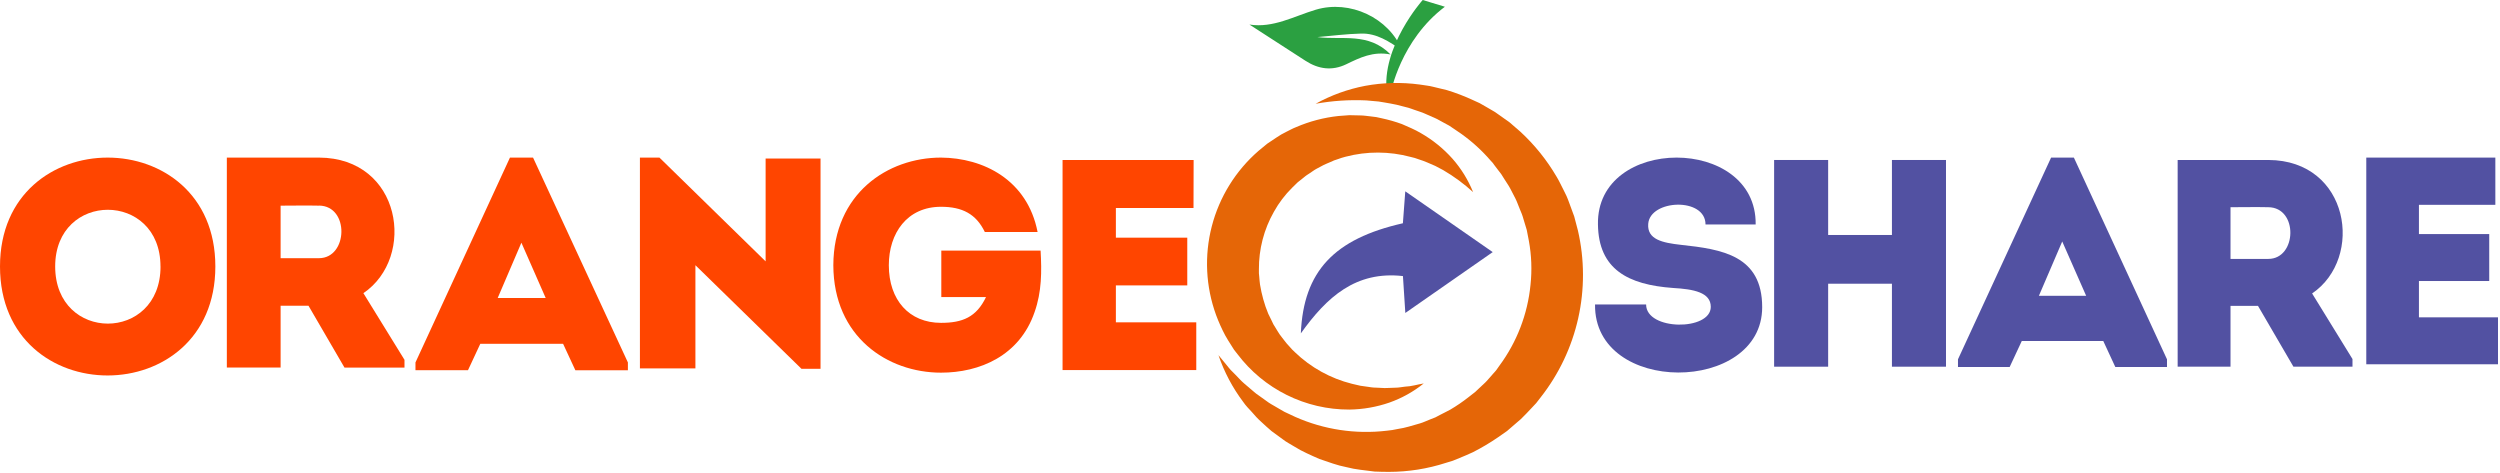 <svg width="1047" height="198" viewBox="0 0 1047 198" fill="none" xmlns="http://www.w3.org/2000/svg">
<path d="M0 111.6C0 50.8 90.19 50.8 90.19 111.6C90.19 172.4 0 172.53 0 111.6ZM67.21 111.6C67.21 79.94 23.11 79.94 23.11 111.6C23.13 143.51 67.23 143.51 67.23 111.6H67.21Z" fill="#FF4500"/>
<path d="M169.4 150.69V153.96H144.28L129.2 128.05H117.52V153.93H95V66H133.6C168.15 66.12 174.43 107.7 152.19 122.78L169.4 150.69ZM133.6 86.13C128.33 86 122.8 86.13 117.52 86.13V108.13H133.6C145.79 108.08 146.42 86.22 133.6 86.1V86.13Z" fill="#FF4500"/>
<path d="M235.82 143.98H201.15L196 155.03H174V151.79L213.57 66H223.24L262.96 151.79V155.06H240.96L235.82 143.98ZM218.36 101.64L208.44 124.79H228.53L218.36 101.64Z" fill="#FF4500"/>
<path d="M291.24 111.07V154.28H268V66H276.17L320.64 109.46V66.38H343.64V154.44H335.64L291.24 111.07Z" fill="#FF4500"/>
<path d="M394.09 66C411.81 66.12 430.27 75.29 434.54 97.15H412.44C408.79 89.61 403.01 86.6 394.09 86.6C379.9 86.6 372.24 97.65 372.24 111.09C372.24 125.67 380.78 135.21 394.09 135.21C403.09 135.21 408.92 132.83 412.94 124.41H394.22V104.94H435.8C436.3 113.73 436.3 122.15 433.29 130.69C427.01 149.03 410.29 156.07 394.09 156.07C371.73 156.07 349.09 141.12 349 111.07C349.12 81.07 371.73 66 394.09 66Z" fill="#FF4500"/>
<path d="M499.84 87.1H467.33V99.53H497.23V119.53H467.33V134.98H501V154.98H445V67H499.89L499.84 87.1Z" fill="#FF4500"/>
<path d="M716.473 128.512C716.473 122.452 709.303 121.092 700.643 120.602C681.843 119.242 669.473 112.812 669.223 94.013C668.483 56.663 735.763 56.663 735.273 94.013H714.273C714.273 82.502 691.023 83.493 690.273 93.763C689.783 100.312 696.213 101.672 704.003 102.542C721.193 104.392 738.003 106.993 738.003 128.643C738.003 165.003 667.503 165.642 668.003 127.522H689.393C689.383 138.532 716.473 138.652 716.473 128.512Z" fill="#5251A2"/>
<path d="M814.98 153.57H792.34V118.82H765.63V153.57H743V67H765.63V98.41H792.34V67H814.98V153.57Z" fill="#5251A2"/>
<path d="M880.85 142.81H846.72L841.65 153.69H820V150.48L859 66H868.54L907.54 150.48V153.69H885.89L880.85 142.81ZM863.66 101.13L853.89 123.88H873.68L863.66 101.13Z" fill="#5251A2"/>
<path d="M985.22 150.36V153.57H960.49L945.64 128.09H934.14V153.57H912V67H950C984 67.12 990.2 108.06 968.31 122.9L985.22 150.36ZM949.97 86.78C944.78 86.66 939.34 86.78 934.14 86.78V108.43H949.97C961.97 108.43 962.59 86.9 949.97 86.78Z" fill="#5251A2"/>
<path d="M1045.05 85.78H1013.05V98.03H1042.49V117.69H1013.05V132.9H1046.16V152.56H991V66H1045.05V85.78Z" fill="#5251A2"/>
<path d="M595.82 0C595.82 0 578.26 19.68 580.82 39.13L582.46 38.88C582.46 38.88 586.46 16.94 605.11 2.82L595.82 0Z" fill="#2BA041"/>
<path d="M551.72 15.53C561.9 16.88 573.11 13.36 582.37 22.81C575.04 21.38 569.47 24.18 563.83 26.9C557.89 29.77 552.16 28.99 546.68 25.42C538.94 20.37 531.16 15.42 523.26 10.28C533.2 11.84 541.84 6.83 551.04 4.07C565.3 -0.21 581.74 7.41 587.27 21.2C581.78 17.33 576.49 13.88 570.02 14.06C563.91 14.21 557.82 15 551.72 15.53Z" fill="#2BA041"/>
<path d="M596.26 160.59C591.959 164.042 587.108 166.747 581.91 168.59C576.494 170.465 570.811 171.457 565.08 171.53C556.003 171.552 547.045 169.463 538.914 165.428C530.783 161.393 523.702 155.522 518.23 148.28L516.8 146.45L515.54 144.45C514.71 143.14 513.86 141.83 513.11 140.45C511.646 137.696 510.37 134.846 509.29 131.92C504.946 120.007 504.32 107.056 507.497 94.779C510.674 82.503 517.502 71.481 527.08 63.17L530.73 60.17L534.62 57.57C535.892 56.695 537.229 55.919 538.62 55.25C540.01 54.57 541.36 53.8 542.79 53.25C548.444 50.808 554.435 49.233 560.56 48.58C562.09 48.45 563.56 48.32 565.12 48.24L569.67 48.34C571.17 48.34 572.67 48.62 574.17 48.76L576.4 49.04L578.59 49.52C581.495 50.13 584.353 50.948 587.14 51.97L591.14 53.73C592.466 54.331 593.761 54.999 595.02 55.73C599.997 58.57 604.482 62.197 608.3 66.47C611.949 70.616 614.871 75.349 616.94 80.47C613.098 76.952 608.89 73.854 604.39 71.23L601.07 69.48C599.94 68.95 598.78 68.48 597.67 68.01C596.545 67.532 595.397 67.112 594.23 66.75L592.52 66.16C591.95 65.98 591.35 65.87 590.77 65.72C581.832 63.317 572.42 63.293 563.47 65.65C562.395 65.924 561.337 66.258 560.3 66.65L558.74 67.17C558.23 67.37 557.74 67.62 557.23 67.84C556.23 68.31 555.23 68.63 554.23 69.16L551.34 70.7C550.34 71.22 549.53 71.9 548.61 72.48C548.17 72.78 547.71 73.07 547.26 73.36C546.81 73.65 546.41 74.02 545.98 74.36L543.46 76.36L541.17 78.6C538.153 81.579 535.577 84.973 533.52 88.68C529.336 96.037 527.167 104.367 527.23 112.83V114.42L527.38 115.99C527.5 117.04 527.51 118.11 527.69 119.15C528.033 121.243 528.491 123.316 529.06 125.36C529.628 127.427 530.329 129.454 531.16 131.43C531.61 132.43 532.16 133.35 532.59 134.34L533.29 135.81L534.14 137.19C534.72 138.1 535.25 139.07 535.86 139.96C536.47 140.85 537.2 141.68 537.86 142.58C538.512 143.464 539.224 144.303 539.99 145.09C540.697 145.945 541.466 146.747 542.29 147.49C548.963 153.916 557.203 158.481 566.19 160.73L569.72 161.55C570.91 161.76 572.11 161.86 573.33 162.06C573.94 162.14 574.55 162.27 575.17 162.3L577.01 162.38C578.25 162.38 579.52 162.59 580.77 162.5L584.57 162.36C585.86 162.36 587.11 162.06 588.41 161.93C591.09 161.85 593.55 161.02 596.26 160.59Z" fill="#E56607"/>
<path d="M510.29 148.74C511.47 150.14 512.63 151.54 513.75 152.94C514.32 153.62 514.84 154.34 515.46 154.99L517.35 156.89C518.62 158.14 519.73 159.49 521.08 160.62L525.08 164.03C525.727 164.607 526.415 165.135 527.14 165.61L529.25 167.12L531.33 168.61C532.03 169.11 532.81 169.49 533.53 169.93C535.03 170.76 536.44 171.68 537.93 172.48L542.5 174.62C554.494 179.929 567.693 181.921 580.72 180.39C582.302 180.253 583.873 180.006 585.42 179.65C586.98 179.416 588.523 179.082 590.04 178.65C591.54 178.18 593.04 177.77 594.57 177.35C596.1 176.93 597.49 176.2 598.95 175.65L601.13 174.8L603.21 173.7C604.59 172.96 606.01 172.32 607.37 171.56C610.045 169.984 612.61 168.23 615.05 166.31L616.88 164.88L617.79 164.18L618.63 163.38L622 160.22C623.11 159.16 624 157.92 625.08 156.79L626.6 155.07L627.93 153.18C635.276 143.262 639.787 131.534 640.98 119.25C641.636 113.122 641.404 106.931 640.29 100.87L639.41 96.32L638.06 91.86C637.82 91.13 637.66 90.36 637.35 89.64L636.46 87.48C635.84 86.05 635.37 84.54 634.66 83.15L632.49 78.96C631.77 77.56 630.81 76.32 630 74.96C629.58 74.29 629.19 73.6 628.74 72.96L627.3 71.08L625.86 69.19L625.14 68.19L624.33 67.32C620.129 62.438 615.269 58.163 609.89 54.62L607.89 53.27L606.89 52.6L605.81 52.02L601.47 49.67L596.93 47.67C595.42 46.94 593.8 46.56 592.23 45.96C591.44 45.69 590.65 45.37 589.85 45.14L587.4 44.51C585.754 44.042 584.086 43.662 582.4 43.37C580.72 43.09 579.04 42.75 577.33 42.51L572.18 42.05C565.083 41.721 557.971 42.194 550.98 43.46C557.471 39.867 564.492 37.328 571.78 35.94C579.298 34.564 586.985 34.381 594.56 35.4L597.43 35.82C598.394 35.941 599.349 36.125 600.29 36.37L605.98 37.75C609.741 38.896 613.417 40.306 616.98 41.97L619.68 43.2L622.25 44.67L624.83 46.17L626.12 46.93L627.33 47.78L632.22 51.25C633.75 52.53 635.22 53.86 636.76 55.18C642.697 60.665 647.792 66.997 651.88 73.97C652.94 75.69 653.76 77.55 654.71 79.35L656.06 82.09C656.5 83 656.8 83.98 657.18 84.93L659.29 90.67L660.85 96.61C663.621 108.673 663.657 121.203 660.954 133.281C658.251 145.359 652.878 156.679 645.23 166.41L643.34 168.84L641.23 171.09C639.8 172.57 638.46 174.09 636.94 175.51L632.3 179.51L631.14 180.51L629.88 181.39L627.36 183.15C623.997 185.458 620.487 187.543 616.85 189.39C615.02 190.27 613.12 191.03 611.25 191.81L608.43 192.96L605.52 193.85C597.825 196.342 589.788 197.614 581.7 197.62C579.7 197.62 577.7 197.577 575.7 197.49L569.76 196.75C567.791 196.514 565.84 196.146 563.92 195.65C561.979 195.269 560.065 194.761 558.19 194.13L552.61 192.23C550.8 191.47 549.02 190.64 547.26 189.82C545.488 189.01 543.771 188.085 542.12 187.05L539.61 185.57C538.767 185.095 537.961 184.557 537.2 183.96L532.51 180.53C531.03 179.3 529.63 177.98 528.23 176.69C527.55 176.03 526.81 175.43 526.17 174.69L524.28 172.56L522.4 170.53C521.767 169.834 521.182 169.095 520.65 168.32C516.184 162.382 512.687 155.773 510.29 148.74Z" fill="#E56607"/>
<path d="M588.55 131.07C588.14 124.67 587.86 120.43 587.55 115.62C567.82 113.39 555.65 124.39 544.79 139.62C545.89 113.56 558.79 100.02 587.53 93.5L588.53 80.13L625.15 105.58L588.55 131.07Z" fill="#5251A2"/>
</svg>
